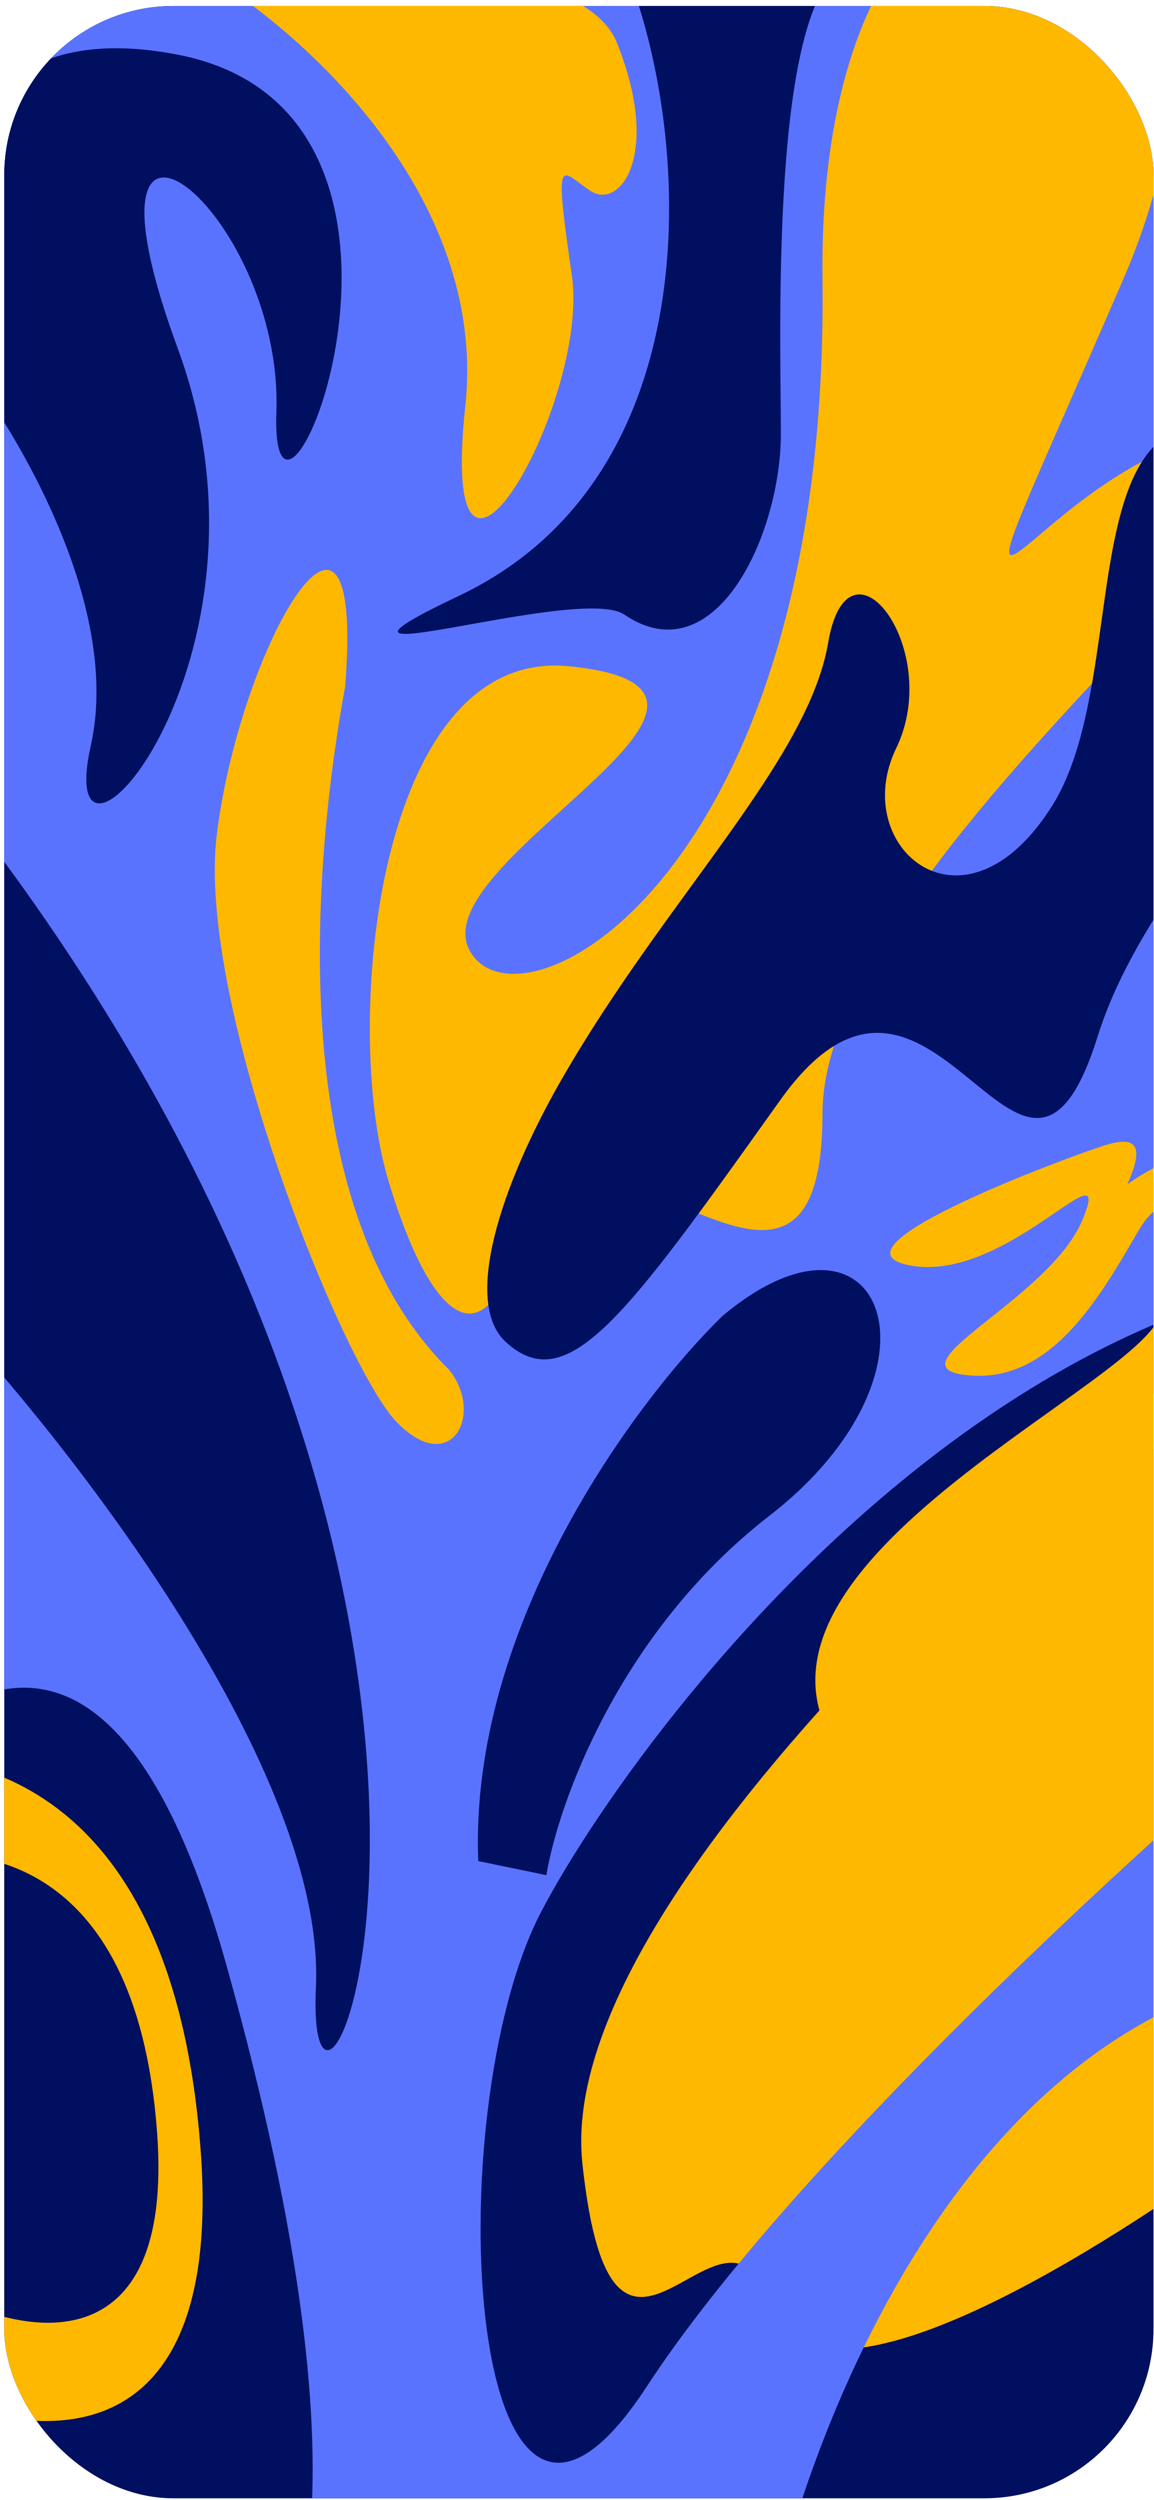 <svg width="187" height="405" viewBox="0 0 187 405" fill="none" xmlns="http://www.w3.org/2000/svg">
<g clip-path="url(#clip0_90_3625)">
<rect x="0.692" y="0.969" width="186.224" height="403.723" rx="27.404" fill="#000F60"/>
<path d="M94.366 350.374C89.418 303.558 187.236 224.771 194.087 220.203C198.02 261.563 204.668 345.197 199.796 348.851C193.707 353.419 133.189 397.189 125.196 373.591C117.203 349.993 99.314 397.189 94.366 350.374Z" fill="#FFB800"/>
<path d="M224.355 318.402C159.803 315.661 129.962 392.622 123.111 431.445L36.711 437.915C47.242 435.758 61.984 408.836 36.711 318.402C11.438 227.968 -32.434 294.423 -51.211 338.955L-18.097 -12.353L211.034 -31.765L282.97 217.158C185.532 168.439 104.842 276.915 87.714 309.648C70.586 342.381 75.534 431.445 104.842 386.532C128.288 350.602 185.405 298.483 211.034 276.915L224.355 318.402Z" fill="#5973FE"/>
<path d="M77.499 301.468C75.976 263.102 103.254 226.613 117.083 213.165C142.964 191.47 155.144 221.919 124.695 245.517C100.336 264.396 90.44 292.206 88.537 303.752L77.499 301.468Z" fill="#000F60"/>
<path d="M72.73 221.842C45.317 194.688 51.028 137.89 55.939 111.188C59.14 70.117 38.893 104.4 35.124 135.288C31.795 162.568 55.684 221.502 64.25 230.328C73.153 239.498 78.555 228.97 72.73 221.842Z" fill="#FFB800"/>
<path d="M74.393 96.503C115.88 76.821 112.074 20.76 101.156 -5.613H137.44C138.624 -6.071 139.933 -6.095 141.381 -5.613H137.44C124.623 -0.647 126.537 55.257 126.537 70.24C126.537 86.607 115.88 109.554 101.156 99.548C93.78 94.535 43.563 111.128 74.393 96.503Z" fill="#000F60"/>
<path d="M14.717 120.757C19.893 97.616 1.903 68.232 -7.739 56.433C-11.926 37.402 -10.48 1.244 28.8 8.856C77.899 18.372 43.644 99.443 44.786 66.71C45.928 33.977 10.15 5.811 28.8 56.433C47.45 107.055 8.247 149.684 14.717 120.757Z" fill="#000F60"/>
<path d="M51.193 321.882C52.79 286.899 11.501 233.976 -9.343 211.887L-3.356 134.184C94.433 262.68 49.198 365.611 51.193 321.882Z" fill="#000F60"/>
<path d="M147.673 205.023C131.962 202.321 175.571 186.589 177.631 186.007C183.216 183.978 186.062 184.371 182.669 191.871C185.718 189.523 192.887 186.012 195.826 185.926C210.095 185.508 203.748 234.094 176.829 239.018C149.911 243.942 160.972 314.568 137.347 285.553C113.723 256.538 177.325 228.024 186.999 214.885C196.672 201.745 190.777 188.541 184.466 199.393C178.154 210.245 170.298 224.06 156.91 222.785C143.522 221.51 169.966 210.624 175.389 197.644C180.812 184.663 163.383 207.724 147.673 205.023Z" fill="#FFB800"/>
<path d="M92.144 107.921C61.086 104.876 55.444 165.788 62.837 190.896C68.665 210.688 77.863 223.861 84.562 199.806C92.936 169.737 133.281 226.449 133.281 180.394C133.281 134.34 247.846 57.075 196.083 70.396C164.432 78.542 148.886 121.78 182 45.276C215.113 -31.228 132.139 -50.639 133.281 45.276C134.423 141.191 84.562 168.595 76.189 154.132C67.815 139.668 130.967 111.727 92.144 107.921Z" fill="#FFB800"/>
<path d="M75.408 65.689C79.076 31.383 48.347 4.466 32.525 -4.704C52.573 -6.861 94.125 -7.563 99.951 6.894C107.233 24.964 100.49 34.134 95.635 30.897C90.781 27.661 89.702 24.154 92.669 44.652C95.635 65.15 70.823 108.572 75.408 65.689Z" fill="#FFB800"/>
<path d="M133.605 325.243C126.417 338.501 120.199 334.579 117.988 330.961C109.697 308.317 134.718 282.33 156.505 271.696C178.291 261.062 187.914 275.25 176.982 279.252C166.05 283.255 142.591 308.67 133.605 325.243Z" fill="#FFB800"/>
<path d="M90.928 174.989C81.131 192.083 74.973 210.959 81.948 217.369C91.941 226.555 101.388 213.312 125.845 179.031L126.442 178.194C151.343 143.292 165.63 207.041 177.876 167.866C190.123 128.69 248.496 92.007 209.717 72.776C170.937 53.544 184.816 107.678 170.529 130.471C156.241 153.264 137.464 137.237 145.22 121.211C152.976 105.185 137.464 84.884 134.198 104.116C130.932 123.348 107.781 145.582 90.928 174.989Z" fill="#000F60"/>
<path d="M32.525 348.471C27.577 281.102 -13.53 285.288 -16.955 284.146V385.01C1.187 395.286 36.483 402.366 32.525 348.471Z" fill="#FFB800"/>
<path d="M25.458 345.458C21.978 297.986 -6.934 300.937 -9.343 300.132V371.205C3.417 378.446 28.242 383.435 25.458 345.458Z" fill="#000F60"/>
</g>
<defs>
<clipPath id="clip0_90_3625">
<rect x="0.692" y="0.969" width="186.224" height="403.723" rx="27.404" fill="white"/>
</clipPath>
</defs>
</svg>
